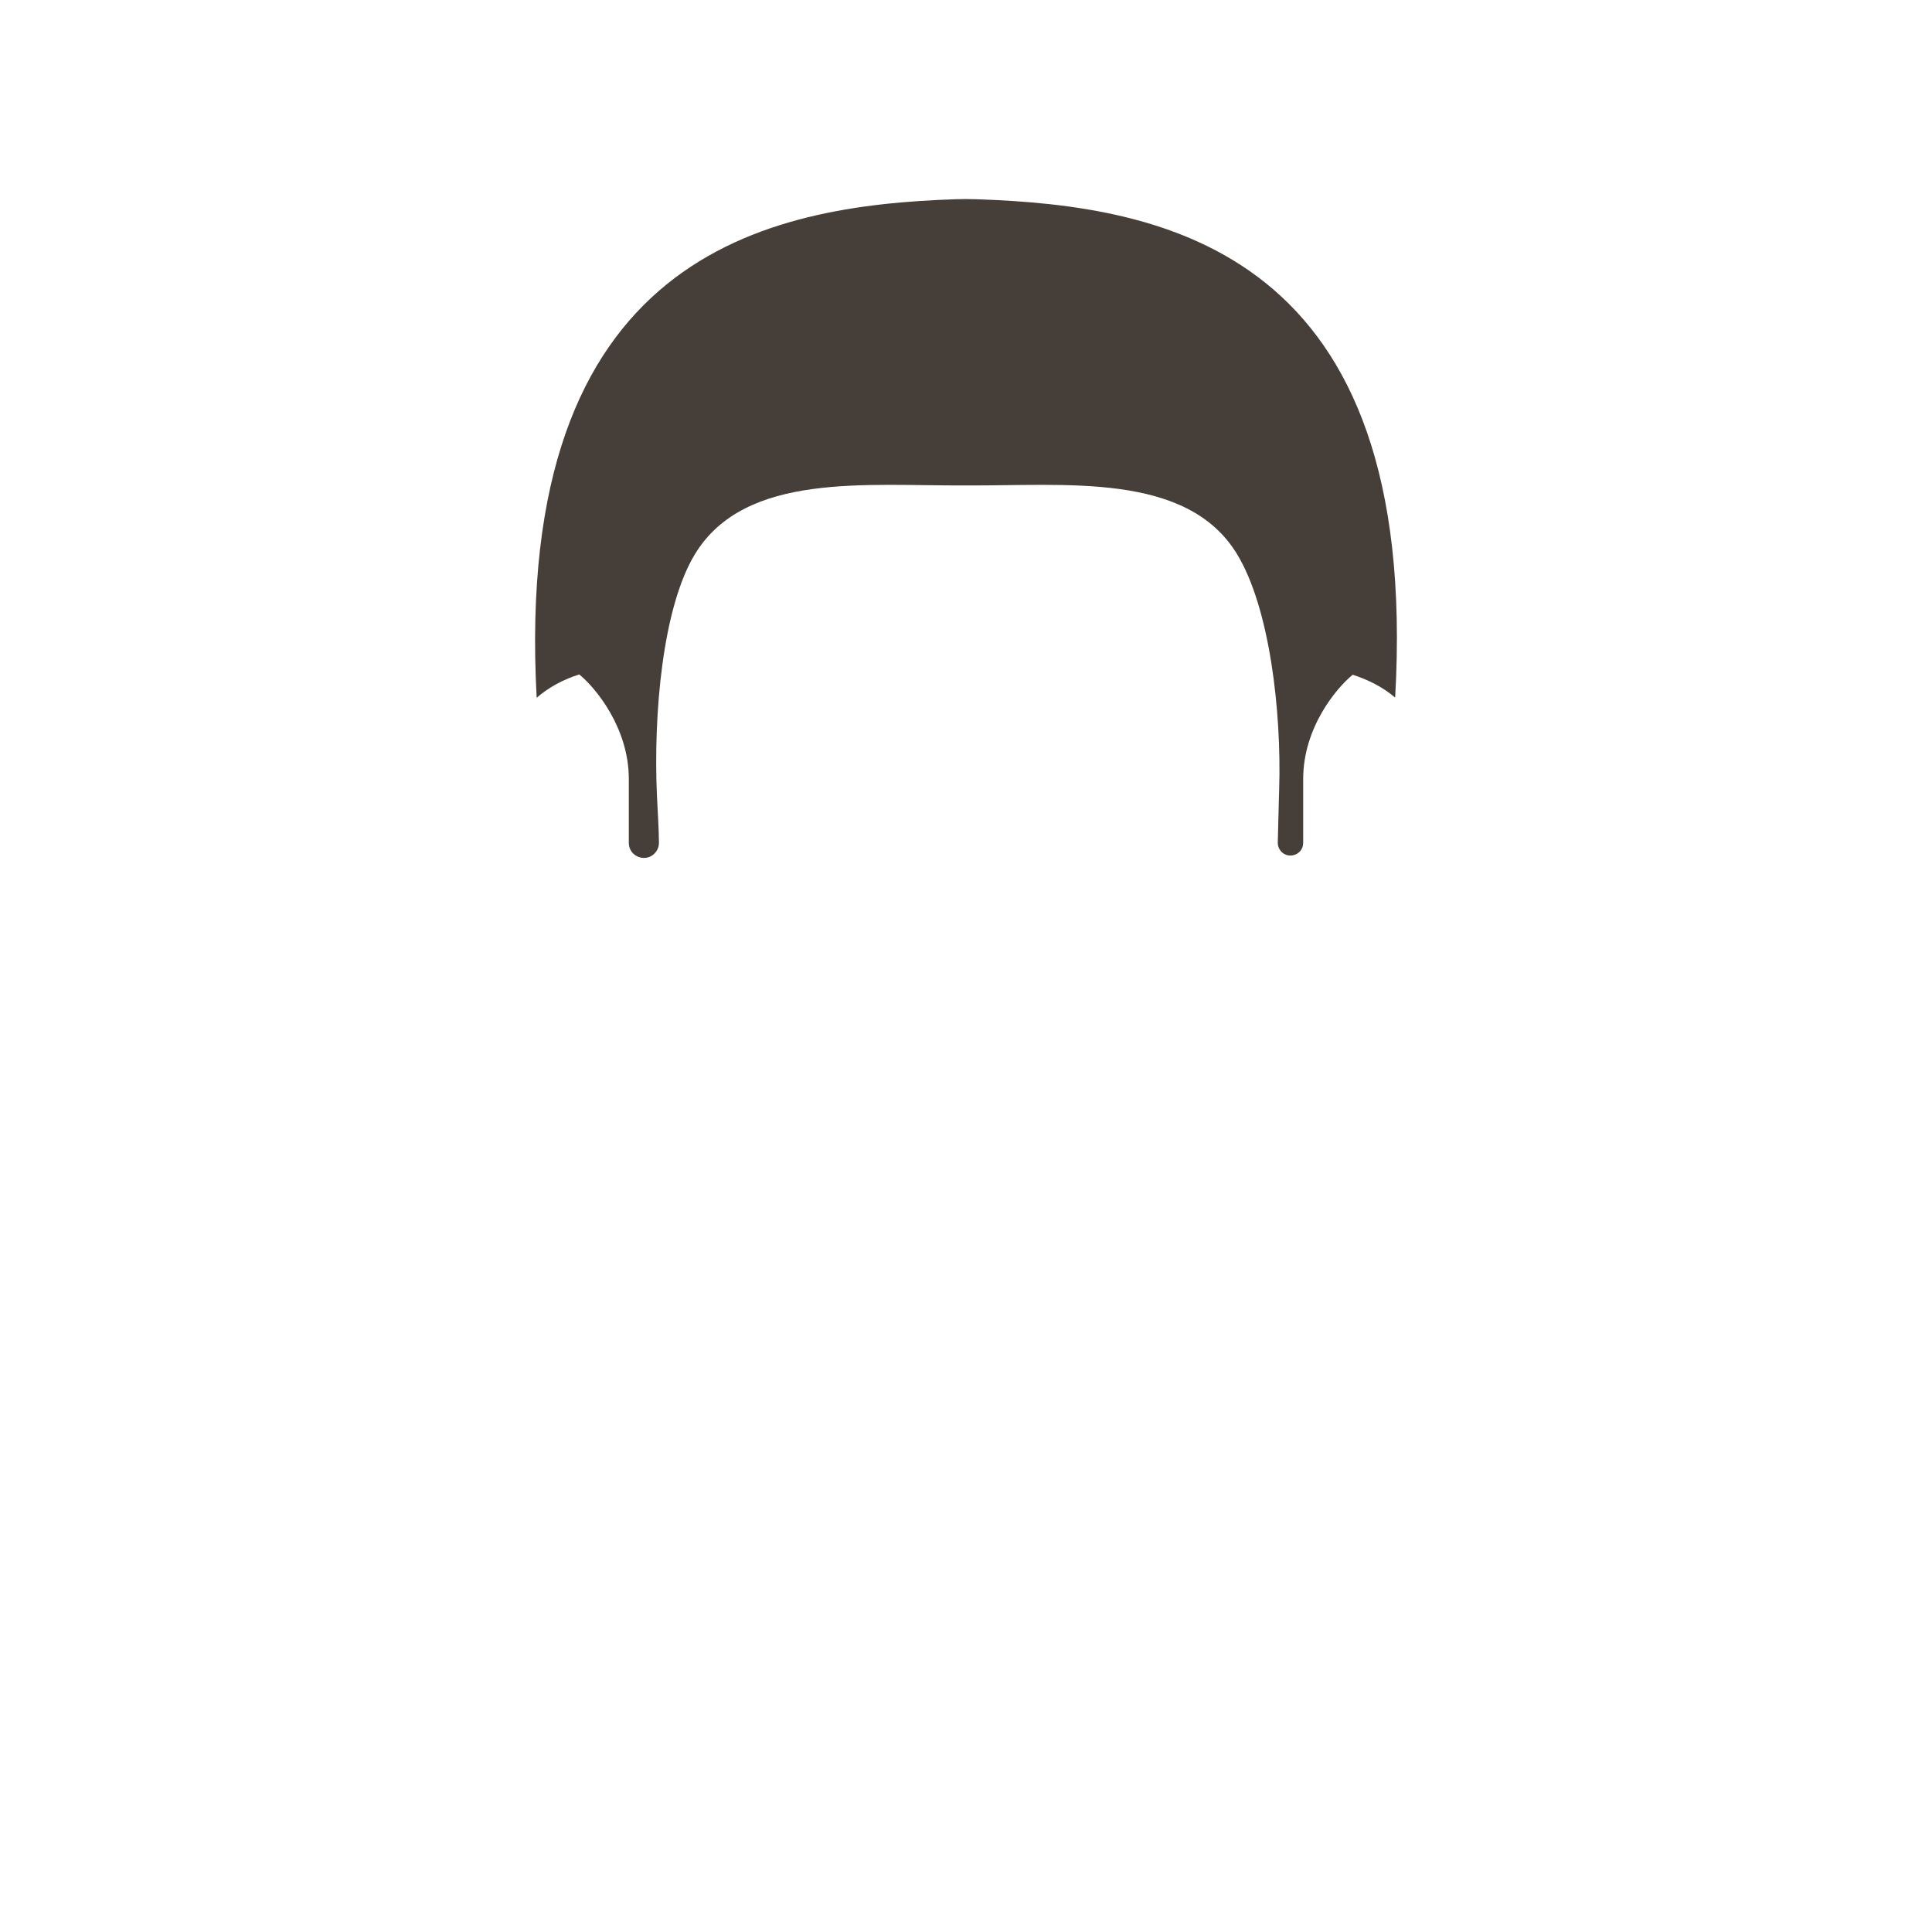 <svg width="408" height="408" viewBox="0 0 408 408" fill="none" xmlns="http://www.w3.org/2000/svg">
<path d="M294.629 147.3C299.997 52.982 245.984 43.424 206.22 42.075C204.652 42.022 203 42.033 201.78 42.075C162.106 43.421 108.25 53.59 113.335 147.354C115.856 145.164 118.914 143.502 122.33 142.429C125.829 145.293 132.793 153.74 132.793 164.5V177.989C132.793 181.093 136.782 182.36 138.575 179.826C138.955 179.288 139.16 178.657 139.154 177.999C139.123 174.566 138.937 172.497 138.736 168.073C137.951 150.839 139.922 128.231 146.774 117C157.41 99.566 183.196 102.672 204 102.508C224.804 102.672 250.59 99.566 261.226 117C268.101 128.269 270.654 150.072 270.135 166.688C270.117 167.272 270.098 167.849 270.08 168.42L269.843 177.998C269.84 178.482 269.972 178.946 270.219 179.361C271.615 181.702 275.207 180.714 275.207 177.989V164.5C275.207 153.7 282.18 145.325 285.666 142.492C288.962 143.551 292.101 145.154 294.556 147.261L294.629 147.3Z" fill="#463E38"/>
</svg>
